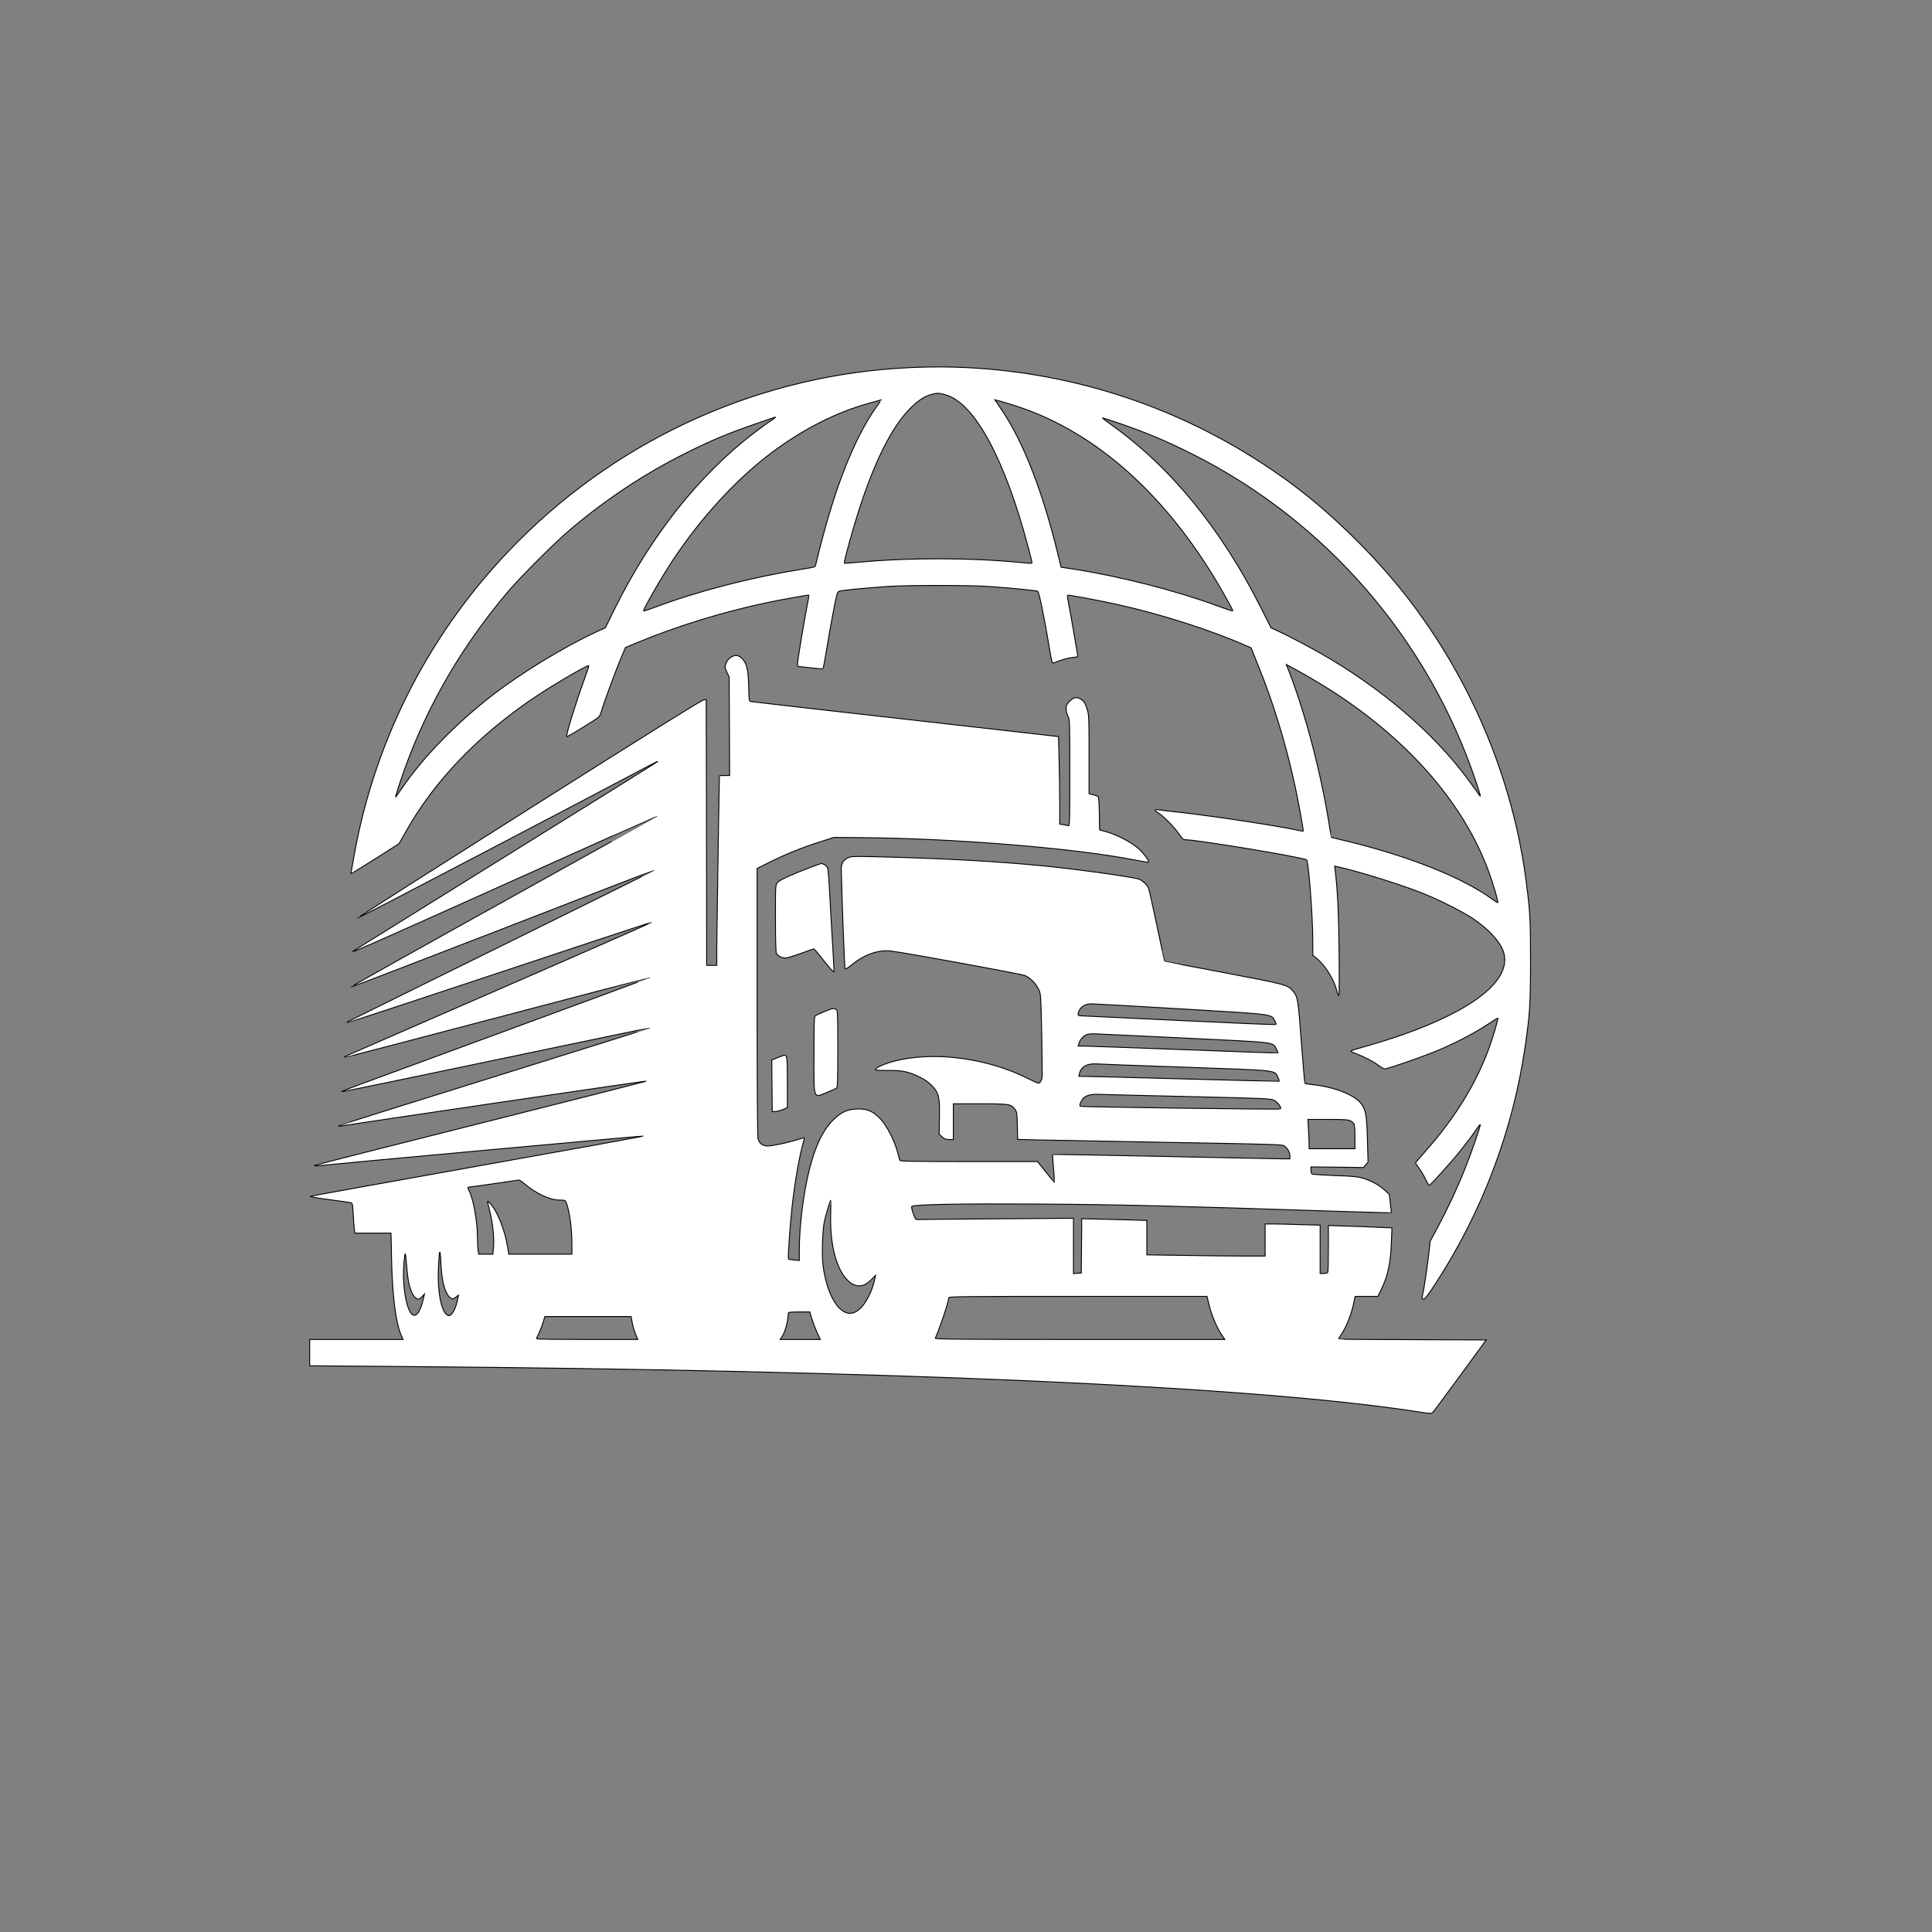 <?xml version="1.0" encoding="utf-8"?>
<!-- Generator: Adobe Illustrator 24.0.0, SVG Export Plug-In . SVG Version: 6.00 Build 0)  -->
<svg version="1.1" id="Слой_1" xmlns="http://www.w3.org/2000/svg" xmlns:xlink="http://www.w3.org/1999/xlink" x="0px" y="0px"
	 viewBox="0 0 2107 2107" style="enable-background:new 0 0 2107 2107;" xml:space="preserve">
<rect x="0" y="0" width="2107" height="2107" fill="#808080" stroke="none"/>
<style type="text/css">
	.st0{fill:#FFFFFF;stroke:#000000;stroke-miterlimit:10;}
</style>
<g>
	<path class="st0" d="M992.4,400.9c-160.7,7.3-313.3,75-427.7,189.9c-93.2,93.5-155.1,212.1-178.4,341.5
		c-3.7,20.2-3.7,20.5-3.2,20.5c0.2,0,12-7.4,26.3-16.3l25.8-16.4l6.4-11.4c31.6-56.8,80.2-107.4,143.7-149.7
		c21-13.9,55.8-34.2,56.9-33c0.2,0.2-2.1,7-5,15.1c-8.8,23.8-20.3,61.2-19.2,62.3c0.6,0.6,31.3-18.2,34.8-21.3
		c0.9-0.8,2.3-3.5,3-6.1c2.2-8,14.3-41,20.4-55.8l5.9-14l13.9-5.8c43-17.8,92.1-32.9,139.7-43c16.6-3.5,46.1-8.8,46.6-8.4
		c0.1,0.2-0.9,5.7-2.2,12.3c-3.3,16.9-10.4,59.6-10.4,62.8c0,1.5,0.3,2.7,0.8,2.7c0.4,0,6.5,0.7,13.6,1.5c7.1,0.9,13.1,1.3,13.4,1
		c0.4-0.3,2.3-10.6,4.3-22.8s5.3-30.9,7.4-41.5c3.3-16.9,4-19.5,5.9-20.2c2.3-1,26-3.3,52.6-5.2c22-1.5,89.2-1.5,111,0
		c25.4,1.8,51.7,4.4,53.1,5.3c1.4,0.9,7.2,29,12.1,58.7c2.7,16.8,3.6,20.1,4.8,19.6c7.7-3.3,15.5-5.6,20.6-6.1
		c6.1-0.6,6.3-0.7,5.9-3.2c-0.3-1.4-2.1-11.9-4-23.3c-1.9-11.3-4.4-25.3-5.5-30.9c-1.1-5.7-1.8-10.4-1.7-10.6
		c0.7-0.6,35.8,5.9,55.7,10.4c46.5,10.3,102.3,28.2,139.1,44.6l5.6,2.4l7,17.4c17.1,42,30.5,85.5,40.8,132.7
		c3.3,15,9.6,49.4,9.1,49.9c-0.1,0.1-1.9-0.2-4.1-0.7c-21.3-4.7-88.3-15-127-19.5c-12.1-1.3-23.9-2.7-26.2-3.1
		c-5-0.6-5.5,0.5-1.4,2.9c5.4,3.2,17.9,15.7,22.7,22.7c3.9,5.7,5.2,7,7.4,7c12.7,0,129.5,19.4,132.3,22c2.2,2,6.7,62.1,6.7,88.5
		v15.4l4.5,3.7c9.1,7.4,18.9,23.3,21.7,35.2c0.7,2.8,1.7,5.2,2.2,5.2s0.6-20.4,0.3-48.3c-0.5-43.4-1.8-69.1-4.3-88.1l-0.6-4.8
		l3.3,0.7c22.7,4.9,71,20,94.5,29.6c17.3,7,41.8,19.4,53.2,27c16.5,11,28.8,24.2,32.8,35.1c10.8,29.7-28.7,62.8-109.1,91.3
		c-10.6,3.8-34.2,11.1-51.9,16c-3.2,0.9-5.5,2-5,2.4c0.5,0.4,3.2,1.6,5.9,2.6c8,2.9,18.6,8.4,24.2,12.6c2.9,2.1,5.9,3.9,6.7,3.9
		c2.7,0,37.9-12.1,53.1-18.2c20.4-8.2,43.7-20.1,58.1-29.7c6.5-4.3,12-7.7,12.2-7.6c0.7,0.6-5.1,20.2-9.5,32.5
		c-14,38.7-37.6,77.1-69.7,113c-5.8,6.6-10.6,12.2-10.6,12.5c0,0.3,1.8,2.9,3.9,5.8c2.2,2.9,5.4,8.3,7.1,12c1.8,3.7,3.5,6.7,4,6.7
		c1.2,0,24.2-25.6,34.5-38.5c5.3-6.6,12.2-15.7,15.2-20.2c3.1-4.6,5.8-8.1,6-7.9c0.7,0.6-9.4,30-16.2,47.1
		c-8.4,21.3-19.4,44.9-29.9,64.4l-8.5,15.9l-2.1,17.8c-1.9,15.5-4.6,33.6-6.6,42.6c-0.5,2.3-0.3,2.8,1.4,2.8c1.5,0,4.6-4,12.3-15.7
		c51.9-79.6,85.6-168.9,98.8-261.8c4.9-33.9,5.5-44.1,5.6-90.5c0-46.7-0.5-55.3-5.1-90c-14.2-106.6-57-210.7-122.7-298.6
		c-34.7-46.5-83.5-95.5-129.5-130.1c-95-71.3-206.5-114.9-324.2-126.7C1056.4,400.2,1024.8,399.4,992.4,400.9z M1032,430.8
		c31.5,9.7,64.5,71.3,89.7,167.4c2.3,8.7,4,15.9,3.8,16.1c-0.2,0.2-6.6-0.2-14.3-1c-53.1-5.2-121.8-5.2-176.2,0
		c-7.6,0.7-14,1.1-14.2,0.9c-0.8-0.8,9.2-37.1,16.1-58.4c17.2-53.1,35.2-88.9,54.6-109.2c8.6-9,16.6-14.4,24-16.4
		C1022.1,428.4,1024.6,428.5,1032,430.8z M956,443.5c-20.7,28.9-40,74.4-56.2,132.8c-3.2,11.5-6.9,25.5-8.1,31s-2.5,10.3-2.9,10.7
		c-0.3,0.4-8,1.9-17.1,3.3c-52.9,8.5-110,23.3-156,40.4c-7.4,2.8-13.6,4.9-13.8,4.7c-1-1.1,18.2-34.6,31.4-54.7
		c30.1-45.8,69-88.4,106.9-117c34.7-26.2,71.2-44.9,107.5-54.9c9.9-2.7,12.6-3.5,13.7-3.9C961.5,435.8,959.1,439.3,956,443.5z
		 M1108.7,443c88.4,28.8,167,100.1,226.5,205.6c5.4,9.5,9.6,17.5,9.3,17.7c-0.2,0.3-7.8-2.2-16.9-5.6c-45.9-16.8-105.4-32-156.4-40
		l-14-2.1l-4.2-17.2c-16.1-65.6-37.1-119.5-59.8-153.2L1085,436l7.1,1.9C1096,439,1103.5,441.3,1108.7,443z M845.7,455.2
		c0,0.2-2.6,2-5.7,4.1c-3.2,2.1-11.1,7.8-17.6,12.8c-59.8,45.5-113.3,113.1-152.5,192.8l-9.7,19.7l-10.2,4.7
		c-34.9,16.2-80.5,43.9-112.2,68.3c-39.9,30.7-76.1,67.8-99.6,102.2c-3.2,4.7-6.2,8.9-6.6,9.4c-1.1,1.3,5.1-18.1,11.3-34.9
		c25.3-68.8,63-132.7,112.4-190.5c13.2-15.5,49.9-52.1,65.8-65.6c38.9-33.1,81.1-61.1,125.6-83.4c28.7-14.4,45.5-21.5,77.5-32.6
		C848,453.9,845.7,454.7,845.7,455.2z M1219.3,461.2c30.7,10.5,52.6,19.7,81.4,34.2c146,73.5,257.2,202.3,309.2,357.8
		c2.7,8.1,4.8,15,4.6,15.1c-0.2,0.2-3-3.5-6.3-8.3c-36.4-52.4-91.1-101.6-157.5-141.4c-14.8-8.9-42.8-23.9-55.5-29.7l-9-4.2
		l-11.7-23.2c-42.8-84.7-97.9-152.1-161.5-197.5c-6.4-4.5-11.1-8.2-10.6-8.2C1203,455.8,1210.6,458.2,1219.3,461.2z M1437.2,744.1
		c92.2,55.2,158.5,128.9,186.8,207.7c4.7,12.9,10.2,31.9,9.5,32.6c-0.3,0.2-3.1-1.6-6.4-4c-32.6-23.7-92.7-47.5-160.9-63.7
		c-7.7-1.8-14.1-3.3-14.2-3.4c-0.1,0-1.3-7.4-2.8-16.5c-9-55.5-25.6-118.5-43.3-164.3l-3.1-7.8l9.7,5.2
		C1417.8,732.8,1429,739.1,1437.2,744.1z"/>
	<path class="st0" d="M796.6,717.1c-2.2,1.4-3.9,3.8-4.9,6.5c-1.3,3.9-1.3,4.4,1,9.4l2.5,5.3l0.3,53.7l0.2,53.8h-5.5
		c-3,0-5.5,0.1-5.6,0.2c-0.2,1.1-2.8,169-2.9,185.5v21.3h-5.5h-5.5L770.5,908l-0.3-144.7L768,763c-1.6-0.2-58,34.9-190.8,119
		c-103.7,65.6-188.2,119.4-187.7,119.6c0.7,0.2,249.4-129.9,319.2-167c5.2-2.8,9.1-4.6,8.5-4c-0.5,0.5-75.5,47.2-166.5,103.7
		c-91,56.6-165.7,103-165.9,103.2c-3.3,2.6,25.2-9.9,165.9-73.2c91-40.9,165.5-74.3,165.6-74.2c0.1,0.1-75.1,42-167.3,93.2
		c-92.1,51.1-167,93.1-166.5,93.3c0.5,0.1,75.1-28.5,165.8-63.7c90.6-35.3,164.9-63.9,165.1-63.8c0.1,0.2-75,37.4-167,82.7
		c-91.9,45.3-167.4,82.5-167.6,82.7c-0.2,0.1-0.2,0.5,0,0.8c0.3,0.2,74.7-24.3,165.5-54.5c90.7-30.3,165.3-54.9,165.8-54.7
		c0.4,0.1-74.5,33.1-166.5,73.1c-92.1,40.1-167.6,73-167.8,73.2s-0.2,0.6,0,0.8c0.2,0.2,75.1-19.3,166.4-43.4
		c91.3-24.1,166.1-43.7,166.2-43.6c0.2,0.1-73.6,27.4-164,60.6c-184.3,67.7-172.4,63.3-171.1,63.7c0.6,0.2,76.1-15.4,167.9-34.7
		c91.8-19.2,167-34.9,167.1-34.7c0.2,0.2-76.1,24.1-169.6,53.3c-93.5,29.1-170,53.2-170,53.5s1,0.4,2.3,0.2
		c15.1-2.5,332.6-49.3,333.7-49.1c0.7,0.2-80,20.7-179.5,45.7c-99.6,25-181.4,45.8-182,46.3c-0.6,0.6,1,0.7,4,0.3
		c13.5-1.6,352.3-32.5,353.9-32.3c1.1,0.2-79.9,14.9-180,32.7c-100,17.8-182.2,32.7-182.7,33c-0.4,0.4,8.6,2,20,3.5
		c11.5,1.5,22,3,23.4,3.3c2.6,0.5,2.7,0.6,3.3,11.7c0.4,6.1,0.9,13.5,1.2,16.3l0.6,5.3h19.8h19.7l0.6,28.2
		c0.9,40.4,4.6,69.7,10.6,83.3l2,4.5h-51h-50.9v14.4v14.3l90.3,0.7c542.3,4.1,937.2,21.5,1116.6,49.2c15.9,2.5,16.4,2.5,18.1,0.7
		c1-1,14.5-19.1,30-40.3l28.1-38.5l-80.5-0.3c-44.3-0.1-80.6-0.4-80.6-0.7c0-0.2,1.2-2.1,2.6-4.2c6-8.8,11.9-23.6,14.4-36.6l1.1-5.7
		h12.5h12.4l3.3-6.8c7.4-14.6,10.7-29.8,11.4-52.3l0.6-15.6l-13.9-0.6c-7.7-0.4-23.2-1-34.6-1.3l-20.8-0.7v24.6
		c0,13.5-0.3,25.2-0.6,26.1c-0.4,1.1-1.9,1.6-4.5,1.6h-3.9v-26.3v-26.4l-21.7-0.6c-12-0.4-25.5-0.7-30-0.7h-8.3v17.5v17.5h-23.2
		c-12.8,0-41.9-0.3-64.5-0.7l-41.3-0.6v-18.8V1331l-18.2-0.6c-10.1-0.3-26.1-0.7-35.5-0.9l-17.3-0.4l-0.2,29.6l-0.3,29.6l-4.2,0.3
		l-4.3,0.3v-30.2v-30.1l-83.2,0.6c-45.8,0.3-84.6,0.7-86.2,0.8c-2.6,0.3-3-0.1-5.3-6.6c-1.5-4.1-2.1-7.2-1.6-7.7
		c2.2-2.2,54.7-3.1,136.8-2.6c91.5,0.6,146.8,2,323.3,7.8c34.3,1.1,62.5,1.9,62.7,1.7c0.2-0.2-0.2-4.8-0.9-10.2l-1.2-9.9l-5-4.6
		c-6.1-5.6-14.6-10.2-23.9-13c-5.7-1.7-11.2-2.2-30.6-2.9c-12.9-0.5-24-1.2-24.7-1.6c-0.7-0.4-1.2-2.3-1.2-4.3v-3.5l28.6,0.3
		l28.6,0.4l2.5-3l2.6-2.9l-0.7-24.6c-0.8-27.3-1.7-32.3-6.9-39.2c-7.3-9.5-28.8-18.1-52.1-20.6c-4.8-0.6-8.9-1.2-9.2-1.5
		c-0.3-0.2-2-20.6-3.9-45.3c-3.5-47.1-3.9-49.1-9.1-55.3c-5.8-6.9-6.5-7.1-75.4-20.2c-35.5-6.7-64.6-12.2-64.6-12.3
		c-0.1,0-3.9-17.7-8.4-39.1c-4.5-21.5-8.7-39.9-9.2-41c-1.8-3.6-7.1-8.4-10.2-9.5c-8.2-2.6-68.2-10.9-104.6-14.5
		c-52.8-5.1-111.4-8.3-185-10c-22.3-0.5-24.8-0.4-27.9,1.2c-5.7,3-7.5,6.3-7.3,13.5c0.5,27.1,3.5,105.6,4,107
		c0.6,1.4,1.9,0.6,7.9-4.2c13.5-10.9,28.6-16.2,42.3-14.6c14.9,1.7,142,25,146.1,26.7c5.8,2.5,12.2,9,15.1,15.4
		c2.2,4.9,2.3,6.3,3.2,49.7c0.4,24.6,0.6,45.7,0.3,47c-0.4,1.3-1.2,3.1-2,4.2c-1.3,1.8-2,1.6-14.8-4.7
		c-41.2-20.3-93.8-28.2-135.5-20.2c-13.3,2.5-26.4,7.3-29.2,10.7c-0.9,1.2,1.1,1.4,13.1,1.4c16.5-0.1,22.8,1.3,35.3,7.4
		c5.5,2.7,9.6,5.6,13.1,9.3c7.5,7.9,8.5,12,8.1,34.7l-0.3,18.1l3.3,3c2.6,2.3,4.2,2.9,7.7,2.9h4.5v-19.5v-19.5h29.3
		c32.1,0,33.7,0.3,38.1,6.3c1.9,2.5,2.1,4.5,2.4,17.7l0.3,14.8l22.2,0.6c12.2,0.3,76.9,1.5,143.7,2.7c101.5,1.7,121.9,2.3,124.3,3.5
		c3.6,1.9,6.7,7,6.7,11.1v3.3h-8.2c-4.6,0-62.7-1.2-129.1-2.6c-66.4-1.4-121-2.4-121.3-2.1c-0.3,0.2,0.1,7.2,0.9,15.6
		c0.7,8.3,1.2,15.1,1.1,15.1s-4.4-5.2-9.4-11.5l-9.2-11.5h-74.9c-59.1,0-75-0.3-75.3-1.3c-0.2-0.6-1.4-4.8-2.5-9.2
		c-3.5-12.9-12.1-29.4-18.9-36.3c-8-8.1-13.6-10.6-23.7-10.6c-11,0.1-17.7,2.8-26.1,10.6c-12,11.2-20.6,28.6-27.4,55.3
		c-6.3,24.7-11,61.8-11,87.7v11.7l-5.7-0.6c-3.2-0.3-6-0.7-6.2-0.9c-0.7-0.6,1.9-38.4,4-56.9c2.9-26.6,8.1-56.3,12.4-70.8
		c0.8-2.6,1.1-4.7,0.8-4.7c-0.3,0-4.2,1.1-8.7,2.5c-10.8,3.3-26.1,6.5-31.2,6.5c-5.2,0-9-2.8-10.4-7.8c-0.6-2.5-1-52.6-1-149.3
		V947.1L840,940c17-8.5,34.4-15.5,54.4-21.9l14.8-4.8l28,0.2c101.1,0.6,234.3,11.4,299.8,24.3c8.3,1.6,15.2,2.8,15.5,2.6
		c1.1-1.2-4.6-9.2-10.5-14.6c-7.7-7.1-24-15.6-35.8-18.8l-7-1.9l-0.3-17.9c-0.2-12.7-0.6-18-1.5-18.6c-0.6-0.5-3.1-1.3-5.4-1.9
		l-4.3-1.1v-42.8c0-40.1-0.1-43.2-2-49.1c-2.2-7-3.2-8.6-7-11.2c-4.1-2.8-7.8-2.2-12.1,2.2c-3.3,3.3-3.9,4.5-3.9,8.2
		c0,2.5,0.9,6.1,2,8.2c1.9,3.6,2,5.6,2,61.8c0,54.8-0.1,58-1.7,57.6c-1-0.3-3.5-0.8-5.5-1.2l-3.8-0.6v-23.2
		c0-12.8-0.3-34.2-0.7-47.7l-0.6-24.5l-166.6-18.9c-91.6-10.3-167.6-19-168.8-19.3c-2.1-0.5-2.1-1-2.5-16.6
		c-0.5-18.7-2.1-25.2-7.3-30.4C805.2,714.1,801.5,713.8,796.6,717.1z M1288.7,1100.3c102,6.1,97.2,5.5,101.4,12.7
		c1.1,2,1.8,4,1.4,4.3c-0.4,0.4-47.8-1.6-105.5-4.4c-57.6-2.8-106-5.1-107.5-5.1c-3.2,0-3.6-1.6-1.3-6.1c2.4-4.5,7-6.9,13.5-6.9
		C1193.7,1094.8,1237.8,1097.3,1288.7,1100.3z M1293.9,1132.2c99.9,4.8,94,4.1,98.1,11.9c1.1,2.1,1.8,4,1.6,4.2
		c-0.2,0.2-46.8-1.4-103.4-3.6c-56.7-2.1-105.6-3.9-108.7-3.9h-5.7l1-3.2c1.1-4.1,5.5-8.7,9.4-9.6c1.6-0.5,6.4-0.7,10.5-0.4
		C1200.8,1127.8,1244.5,1129.9,1293.9,1132.2z M1293.2,1163.9c101.8,3.6,96.9,3,100.5,11.1c1,2.3,1.8,4.3,1.7,4.3
		c-0.1,0.1-46.1-1.1-102.2-2.6s-105.3-2.8-109.4-2.8l-7.3-0.1l0.6-2.6c2-8,8.4-11.6,19.1-10.9
		C1200.1,1160.6,1243.7,1162.2,1293.2,1163.9z M1295.7,1195.9c84,1.9,89.8,2.2,93.6,4c4,1.9,8.6,8,7.1,9.5
		c-0.8,0.8-217.5-2.1-218.4-2.9c-1-1,0.6-5.5,3-8.2c3.2-3.7,8.5-5.2,17.5-4.8C1202.7,1193.7,1246.5,1194.7,1295.7,1195.9z
		 M1472.7,1222.3c1.6,0.8,3.4,2.4,4,3.4c0.5,1.1,1,7.6,1,14.5v12.6h-25h-25v-4.8c0-2.6-0.3-9.8-0.7-16l-0.6-11.2h21.7
		C1465.5,1220.8,1470.4,1221.1,1472.7,1222.3z M571.6,1290.7c13.5,11.3,28,18,38.7,18.1c5.8,0,6.2,0.2,7.2,2.7
		c3.7,9.4,6.2,27.7,6.2,45.3v11h-34.4h-34.4l-1.2-7.3c-2.8-17.9-10.9-38.8-18.4-47.2c-1.9-2.2-3.5-3.5-3.6-3c0,0.6,1.1,5.4,2.5,10.8
		c3.2,12.6,4.9,29.6,4,39.2l-0.7,7.5h-7.7H522l-0.7-5.3c-0.3-2.8-0.6-8.6-0.6-12.7c0-17.5-4.3-41.8-9.1-51.1c-1.4-2.8-1.6-3.9-0.7-4
		c0.7,0,13.2-1.7,27.8-3.8c14.6-2.1,26.9-3.9,27.4-4C566.5,1286.9,569,1288.5,571.6,1290.7z M905.9,1325.1
		c-0.8,32.2,6.1,58.8,18.4,71.1c8.3,8.3,17.1,8.2,25.7-0.4l4.8-4.8l-0.6,3.1c-3.9,18.7-14.3,35.2-23.7,37.7
		c-14.5,4-28.4-17.9-32.9-51.5c-1.5-11.3-0.6-39.4,1.6-49c1.4-6.2,6.3-22.5,6.9-22.5C906.2,1308.8,906.1,1316.1,905.9,1325.1z
		 M483.1,1398.2c2.2,9.4,4.9,15.1,8.1,17.2c2.5,1.6,2.7,1.6,5.7-0.6l3.1-2.3l-0.8,3.9c-1.8,10.1-6.2,18.4-9.5,18.4
		c-7.3,0-12.8-23.5-11.6-50.5c0.9-22.1,1.9-24.9,2.7-7.5C481.2,1384.8,482.2,1394.4,483.1,1398.2z M446.2,1400.9
		c2.7,10.4,6.3,15.9,10.5,15.9c0.6,0,2.2-1.2,3.6-2.7l2.6-2.8l-0.7,3c-6.7,31.2-17.9,25.2-21.6-11.5c-1-10.7-0.8-21.4,0.8-33.5
		c0.6-4.2,0.9-2.6,2,10.2C444,1387.8,445.3,1397.4,446.2,1400.9z M1318.9,1424.2c2.7,10.9,8.5,24.4,13.7,32l3.2,4.6h-158.2
		c-126.1,0-158-0.3-157.6-1.3c5.7-13.1,14.7-40.2,14.7-44.3c0-1.2,20.4-1.4,140.8-1.4h140.8L1318.9,1424.2z M885.5,1438.6
		c1.3,4.2,3.9,11,5.7,14.9l3.4,7.3h-21.9h-21.9l2.4-3.6c3.1-4.6,6.4-17.1,6.5-25.2c0-0.9,3-1.2,11.8-1.2h11.7L885.5,1438.6z
		 M689.4,1442.1c0.6,3.4,2.2,9.1,3.6,12.5l2.5,6.2H640c-30.5,0-55.3-0.3-55.1-0.8c2.9-5.7,6.1-13.4,7.5-18.2l1.8-6h47h47.1
		L689.4,1442.1z"/>
	<path class="st0" d="M881.7,946.7c-20.3,7.9-31.4,13-33.7,15.7c-2.3,2.5-2.3,2.6-2.3,39c0,23.1,0.4,37.2,1,38.5
		c1.4,2.5,6.2,4.9,9.8,4.9c1.7,0,9.2-2.3,16.8-5c7.6-2.8,14.1-5,14.4-5s5.3,6,11,13.2c6.5,8.3,10.6,12.7,10.8,11.7
		c0.2-0.9-0.6-16-1.7-33.5c-1.1-17.6-2.5-42-3.1-54.4c-0.6-12.4-1.6-23.7-2.1-25.1c-1-2.5-4.6-4.9-7.2-4.9
		C894.7,941.9,888.6,944.1,881.7,946.7z"/>
	<path class="st0" d="M898.8,1103.3c-4.5,1.9-8.9,3.9-9.7,4.6c-1.2,0.9-1.4,8.3-1.4,42.5c0,50.4-1.2,47.1,14.6,40.8
		c4.9-2,9.5-4.1,10.2-4.6c0.9-0.8,1.2-10.6,1.2-42.9c0-40.3-0.1-41.9-1.9-42.9C909,1099.3,908.1,1099.5,898.8,1103.3z"/>
	<path class="st0" d="M847.9,1153.5l-6.2,2.5l0.2,28.2l0.3,28.1l3.5-0.1c1.9-0.1,5.6-1.1,8.3-2.2l4.7-2.1v-27.4
		c0-27.2-0.3-29.8-3.4-29.7C854.7,1150.9,851.4,1152.1,847.9,1153.5z"/>
</g>
</svg>
